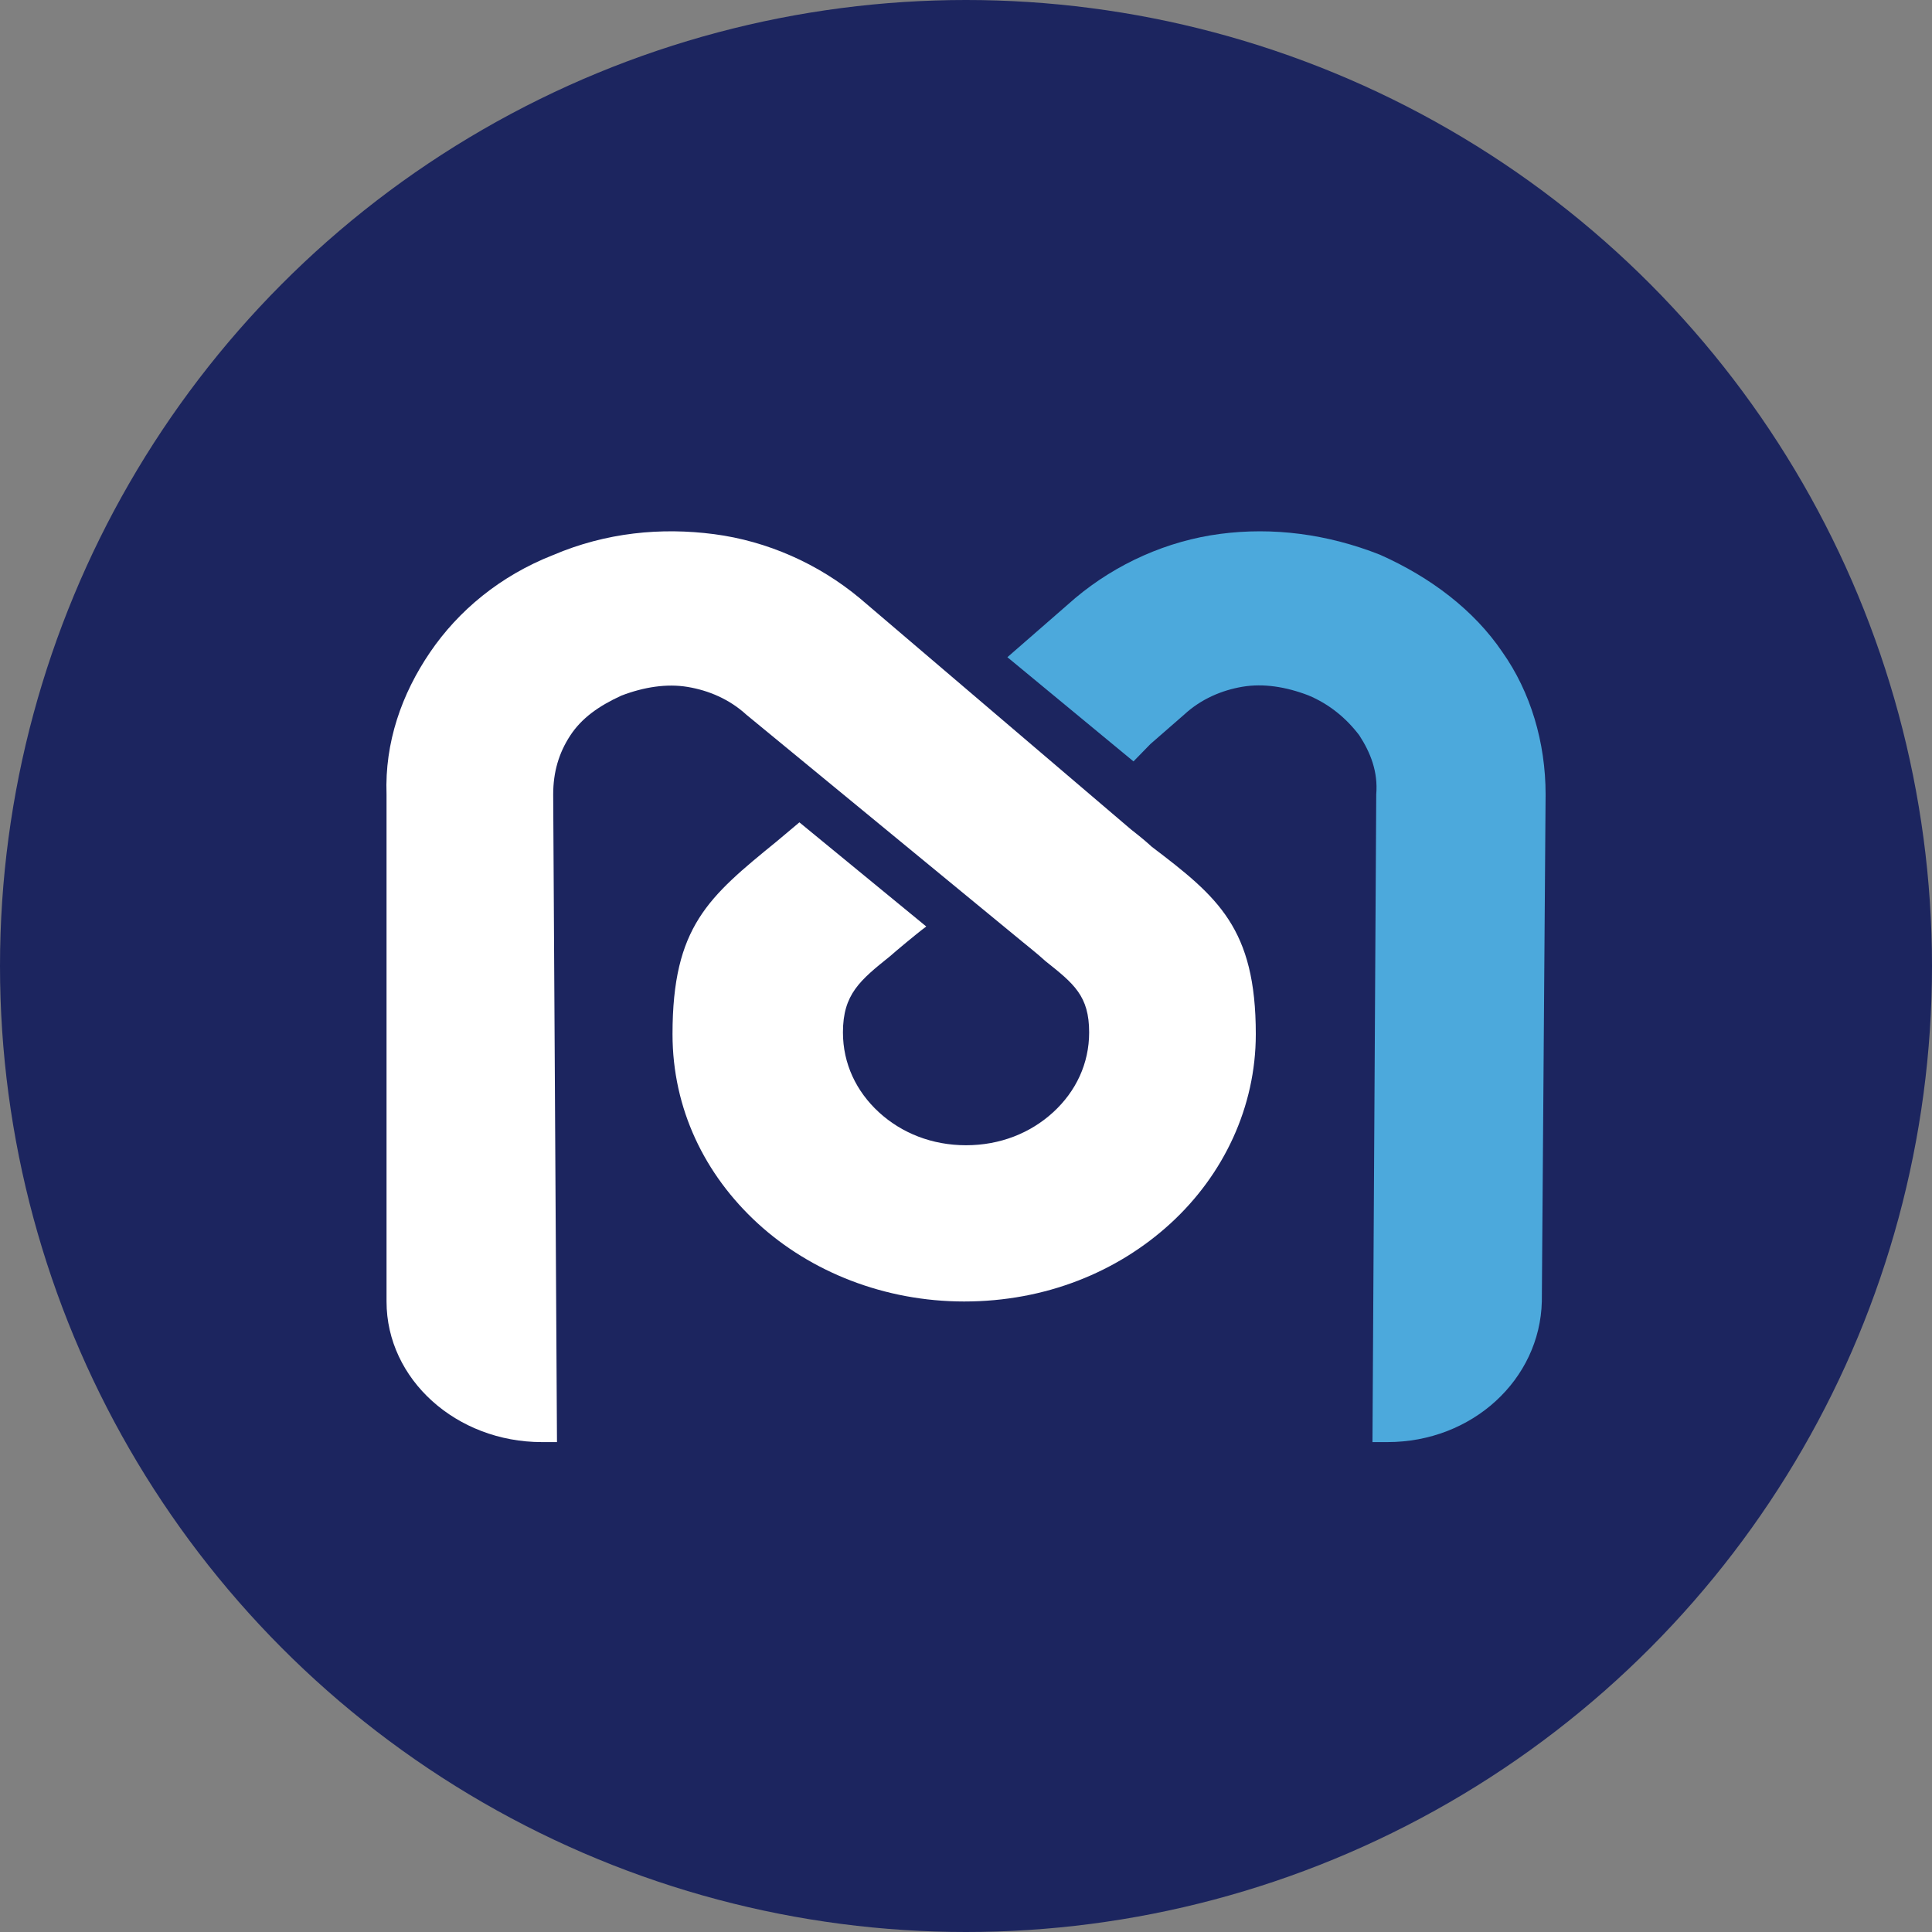 <?xml version="1.0" encoding="UTF-8"?>
<svg width="85px" height="85px" viewBox="0 0 85 85" version="1.1" xmlns="http://www.w3.org/2000/svg" xmlns:xlink="http://www.w3.org/1999/xlink">
    <rect x="0" y="0" width="85" height="85" fill="#808080" stroke="none"/>
    <title>MDX1</title>
    <g id="锁仓" stroke="none" stroke-width="1" fill="none" fill-rule="evenodd">
        <g id="HECO锁仓-Light" transform="translate(-435, -414)">
            <g id="编组-23" transform="translate(360, 370)">
                <g id="编组-7" transform="translate(75, 42)">
                    <g id="MDX1" transform="translate(0, 2)">
                        <circle id="椭圆形" fill="#1C255F" cx="42.5" cy="42.5" r="42.5"></circle>
                        <g id="编组-2" transform="translate(17, 23.375)">
                            <path d="M0.006,33.885 C0.006,37.322 3.089,40.071 6.839,40.071 L7.505,40.071 L7.338,11.583 C7.338,10.59 7.588,9.75 8.088,8.986 C8.588,8.222 9.338,7.687 10.338,7.229 C11.338,6.847 12.338,6.694 13.254,6.847 C14.171,7 15.087,7.382 15.837,8.069 L28.002,18.075 C28.085,18.151 28.585,18.533 29.002,18.915 C30.251,19.908 30.918,20.442 30.918,22.046 C30.918,23.421 30.335,24.643 29.335,25.56 C28.335,26.476 27.002,27.011 25.502,27.011 C24.002,27.011 22.669,26.476 21.669,25.56 C20.67,24.643 20.086,23.421 20.086,22.046 C20.086,20.366 20.836,19.755 22.169,18.686 C22.336,18.533 23.336,17.693 23.752,17.387 L18.17,12.805 L17.17,13.645 C14.171,16.089 12.588,17.387 12.588,22.123 C12.588,25.407 14.004,28.309 16.337,30.448 C18.67,32.586 21.919,33.885 25.419,33.885 C29.002,33.885 32.168,32.586 34.501,30.448 C36.834,28.309 38.25,25.331 38.25,22.123 C38.25,17.464 36.584,16.089 33.667,13.874 C33.501,13.721 33.334,13.568 32.751,13.11 L20.836,2.952 C19.003,1.424 16.754,0.432 14.421,0.126 C12.088,-0.179 9.671,0.05 7.338,1.043 C5.005,1.959 3.172,3.487 1.923,5.32 C0.673,7.153 -0.077,9.291 0.006,11.583 L0.006,33.885 L0.006,33.885 Z" id="路径" fill="#FFFFFF"></path>
                            <path d="M33.614,9.359 L35.104,8.06 C35.849,7.373 36.76,6.991 37.67,6.838 C38.581,6.685 39.575,6.838 40.568,7.22 C41.479,7.602 42.224,8.213 42.804,8.977 C43.3,9.741 43.631,10.581 43.549,11.574 L43.383,40.071 L44.045,40.071 C47.771,40.071 50.752,37.321 50.834,33.883 L51,11.574 C51,9.283 50.338,7.067 49.096,5.31 C47.854,3.476 45.95,2.025 43.714,1.031 C41.396,0.115 38.995,-0.191 36.677,0.115 C34.359,0.42 32.123,1.413 30.302,2.941 L28.812,4.24 L27.321,5.539 L32.869,10.123 L33.614,9.359 Z" id="路径" fill="#4CA9DC"></path>
                        </g>
                    </g>
                </g>
            </g>
        </g>
    </g>
</svg>